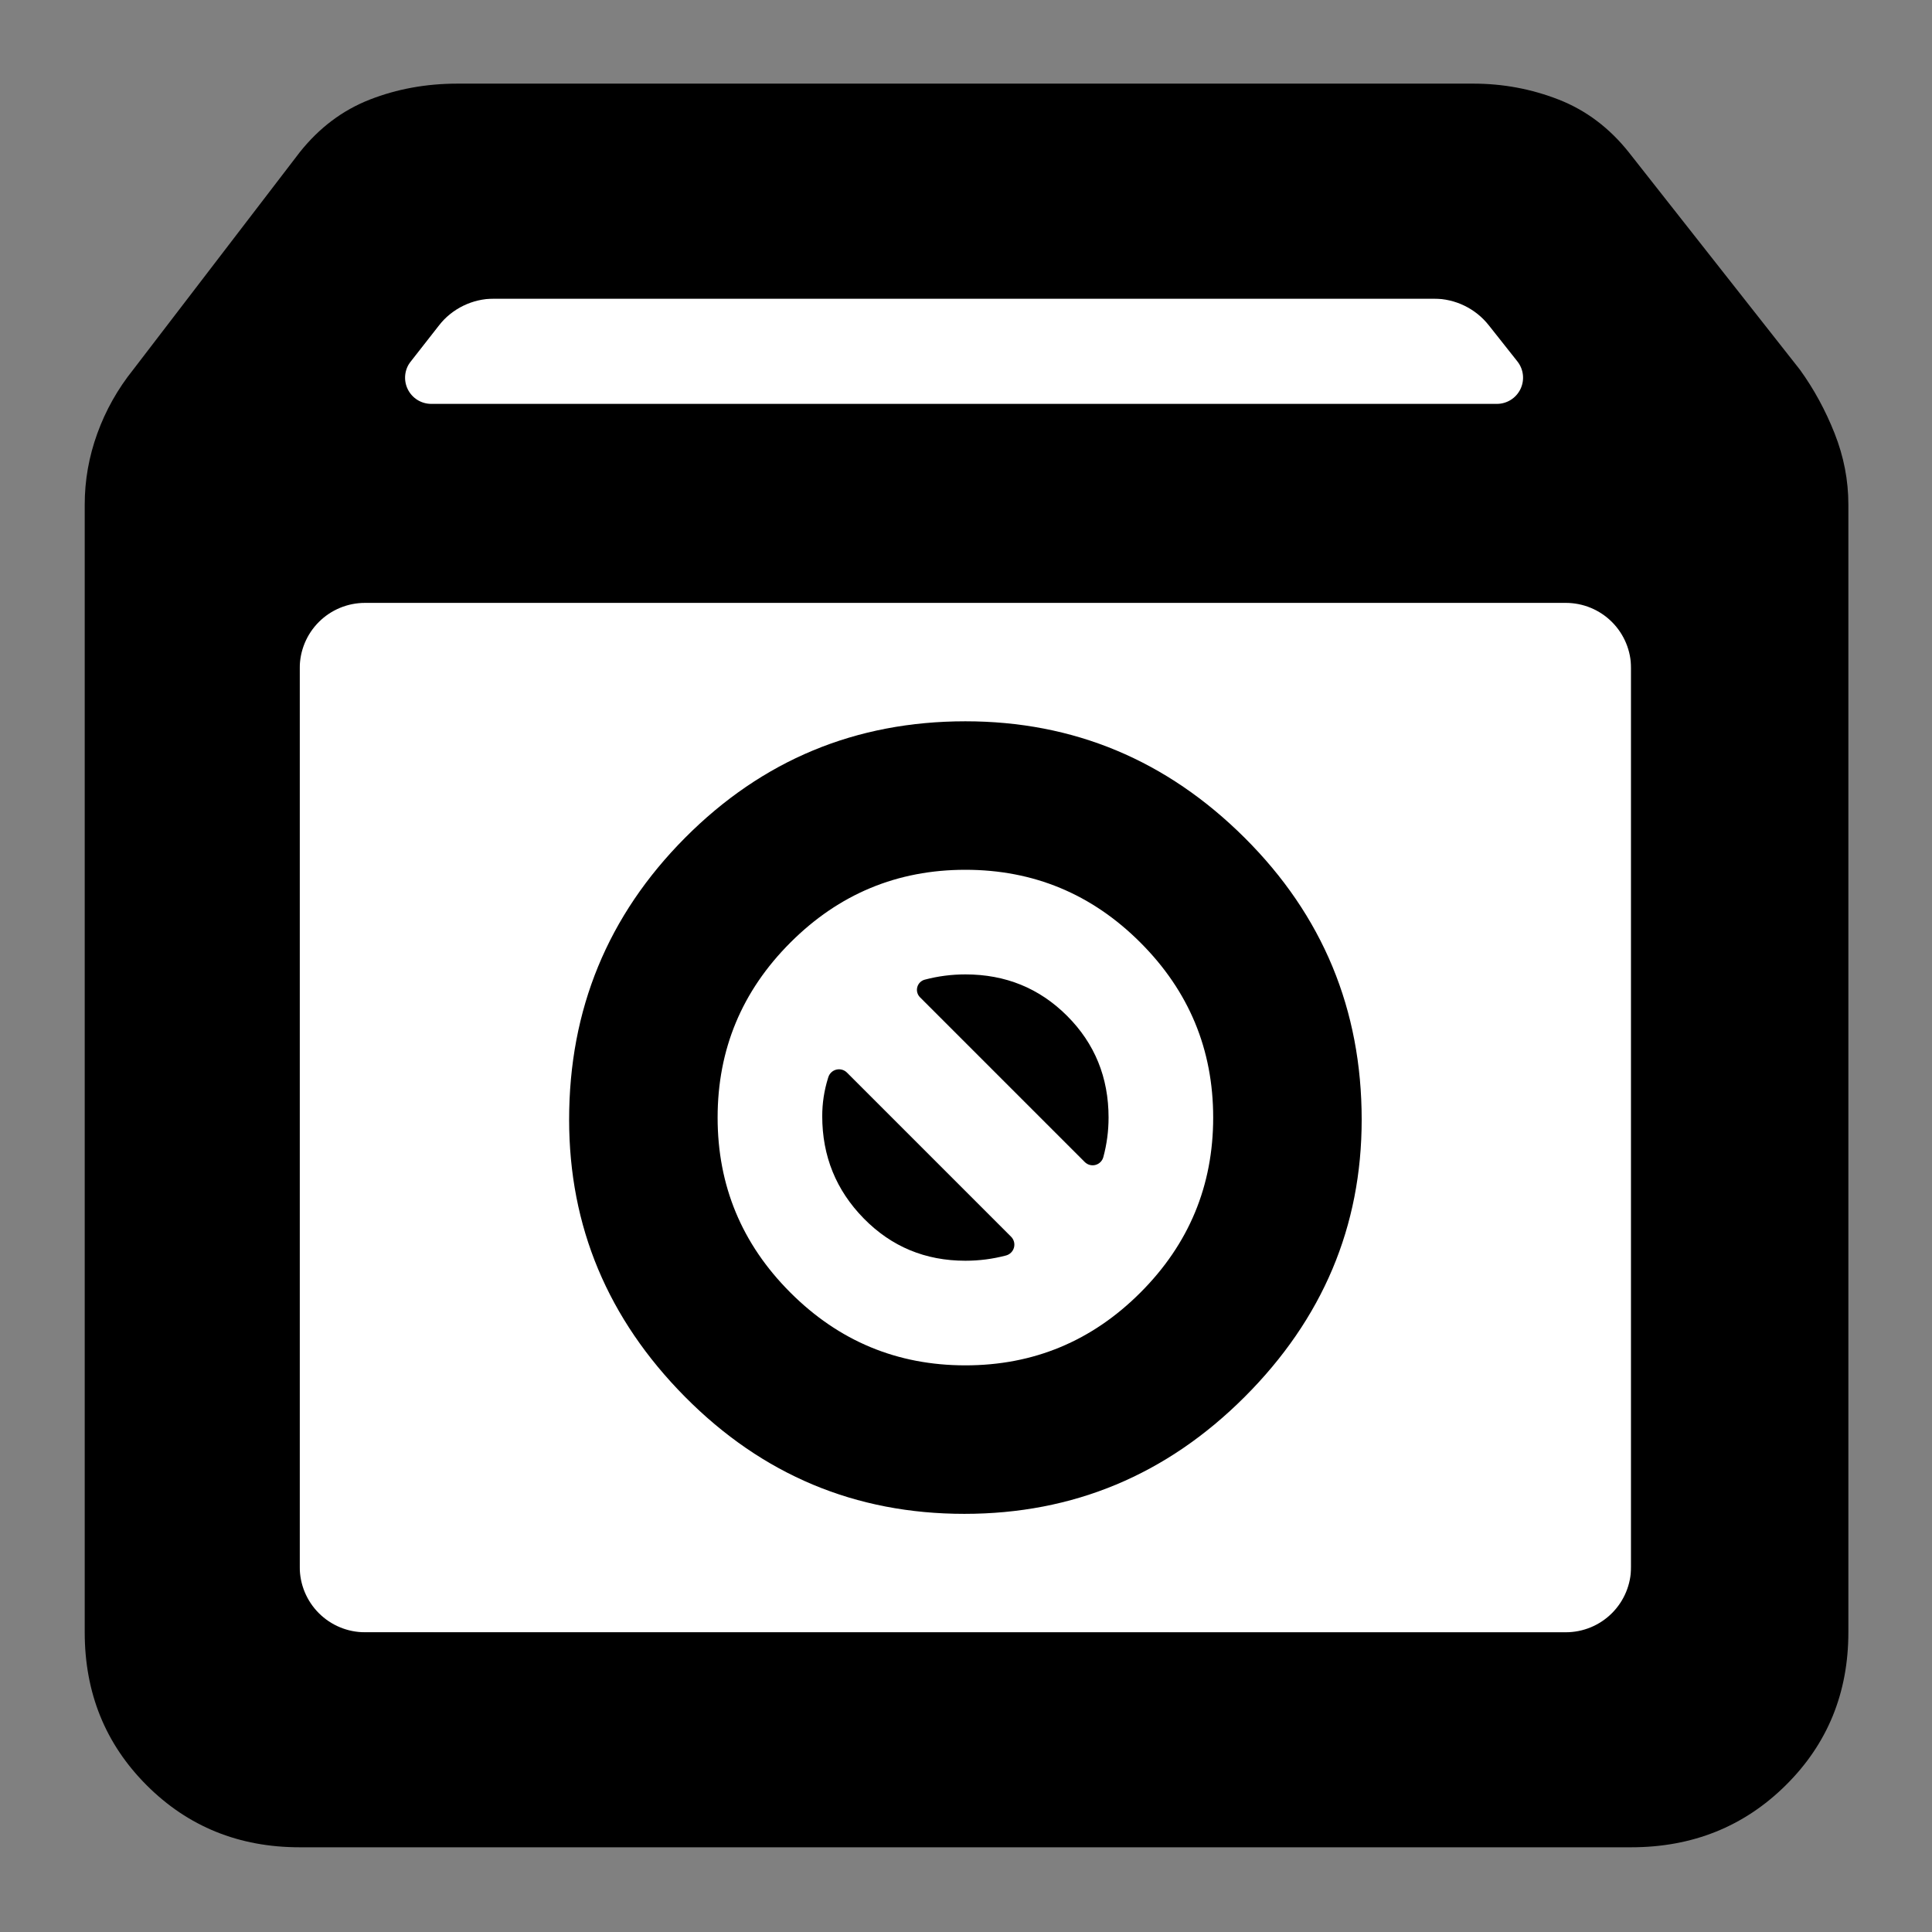 <svg clip-rule="evenodd" fill-rule="evenodd" stroke-linejoin="round" stroke-miterlimit="2" viewBox="0 0 250 250" xmlns="http://www.w3.org/2000/svg"><rect x="0" y="0" width="250" height="250" fill="#808080" stroke="none"/><g transform="matrix(.296 0 0 .296 -17.158 267.158)"><path d="m259-772-70 89.444v493.556l582 .326v-502.326l-71.41-81z" fill="#fff"/><path d="m189-95c-26.533 0-48.833-9.033-66.9-27.1s-27.1-40.367-27.1-66.9v-493c0-10.587 1.833-20.94 5.5-31.06s8.897-19.42 15.69-27.9l72.81-95.04c8.5-10.687 18.703-18.36 30.61-23.02 11.907-4.653 24.703-6.98 38.39-6.98h444c13 0 25.457 2.327 37.37 6.98 11.913 4.66 22.123 12.333 30.63 23.02l74.81 95.04c6.127 8.48 11.19 17.78 15.19 27.9s6 20.473 6 31.06v493c0 26.533-9.13 48.833-27.39 66.9-18.267 18.067-40.803 27.1-67.61 27.1zm48.48-649.502c-2.698 3.448-3.194 8.133-1.276 12.069s5.912 6.433 10.291 6.433h465.845c4.39 0 8.393-2.51 10.305-6.462 1.912-3.951 1.395-8.648-1.329-12.09l-12.522-15.82c-5.814-7.345-14.667-11.628-24.034-11.628h-410.826c-9.426 0-18.328 4.337-24.138 11.76zm533.52 134.016c0-7.562-3.004-14.815-8.352-20.162-5.347-5.348-12.6-8.352-20.162-8.352h-524.972c-7.562 0-14.815 3.004-20.162 8.352-5.348 5.347-8.352 12.6-8.352 20.162v392.972c0 7.562 3.004 14.815 8.352 20.162 5.347 5.348 12.6 8.352 20.162 8.352h524.972c7.562 0 14.815-3.004 20.162-8.352 5.348-5.347 8.352-12.6 8.352-20.162zm-291.461 369.723c-47.609 0-88.308-17.047-122.095-51.141-33.787-34.095-50.681-74.486-50.681-121.174 0-48.181 16.891-89.254 50.672-123.22 33.781-33.959 74.636-50.939 122.565-50.939 47.302 0 88.001 16.98 122.095 50.939 34.095 33.966 51.142 75.039 51.142 123.22 0 46.688-17.047 87.079-51.142 121.174-34.094 34.094-74.946 51.141-122.556 51.141zm.461-64.917c29.789 0 55.293-10.6 76.507-31.813 21.213-21.214 31.813-46.718 31.813-76.507s-10.6-55.294-31.813-76.507c-21.214-21.214-46.718-31.813-76.507-31.813s-55.293 10.599-76.507 31.813c-21.213 21.213-31.813 46.718-31.813 76.507s10.6 55.293 31.813 76.507c21.214 21.213 46.718 31.813 76.507 31.813zm60.299-91.035c-.452 1.669-1.76 2.973-3.431 3.418s-3.452-.034-4.675-1.256l-72.029-72.029c-1.166-1.164-1.62-2.863-1.192-4.454s1.674-2.832 3.267-3.254h.01c5.792-1.532 11.709-2.297 17.751-2.297 17.528 0 32.354 6.027 44.457 18.13s18.13 26.928 18.13 44.457c0 5.885-.763 11.648-2.288 17.285zm-60.299 45.302c-17.512 0-32.32-6.145-44.411-18.463-12.124-12.353-18.176-27.274-18.176-44.757 0-5.655.844-11.191 2.53-16.606l.141-.446c.517-1.631 1.848-2.874 3.511-3.279 1.662-.405 3.415.087 4.625 1.296l71.751 71.752c1.24 1.239 1.724 3.047 1.268 4.741-.457 1.693-1.783 3.014-3.478 3.463l-.01.001c-5.792 1.532-11.709 2.298-17.751 2.298z"/></g></svg>